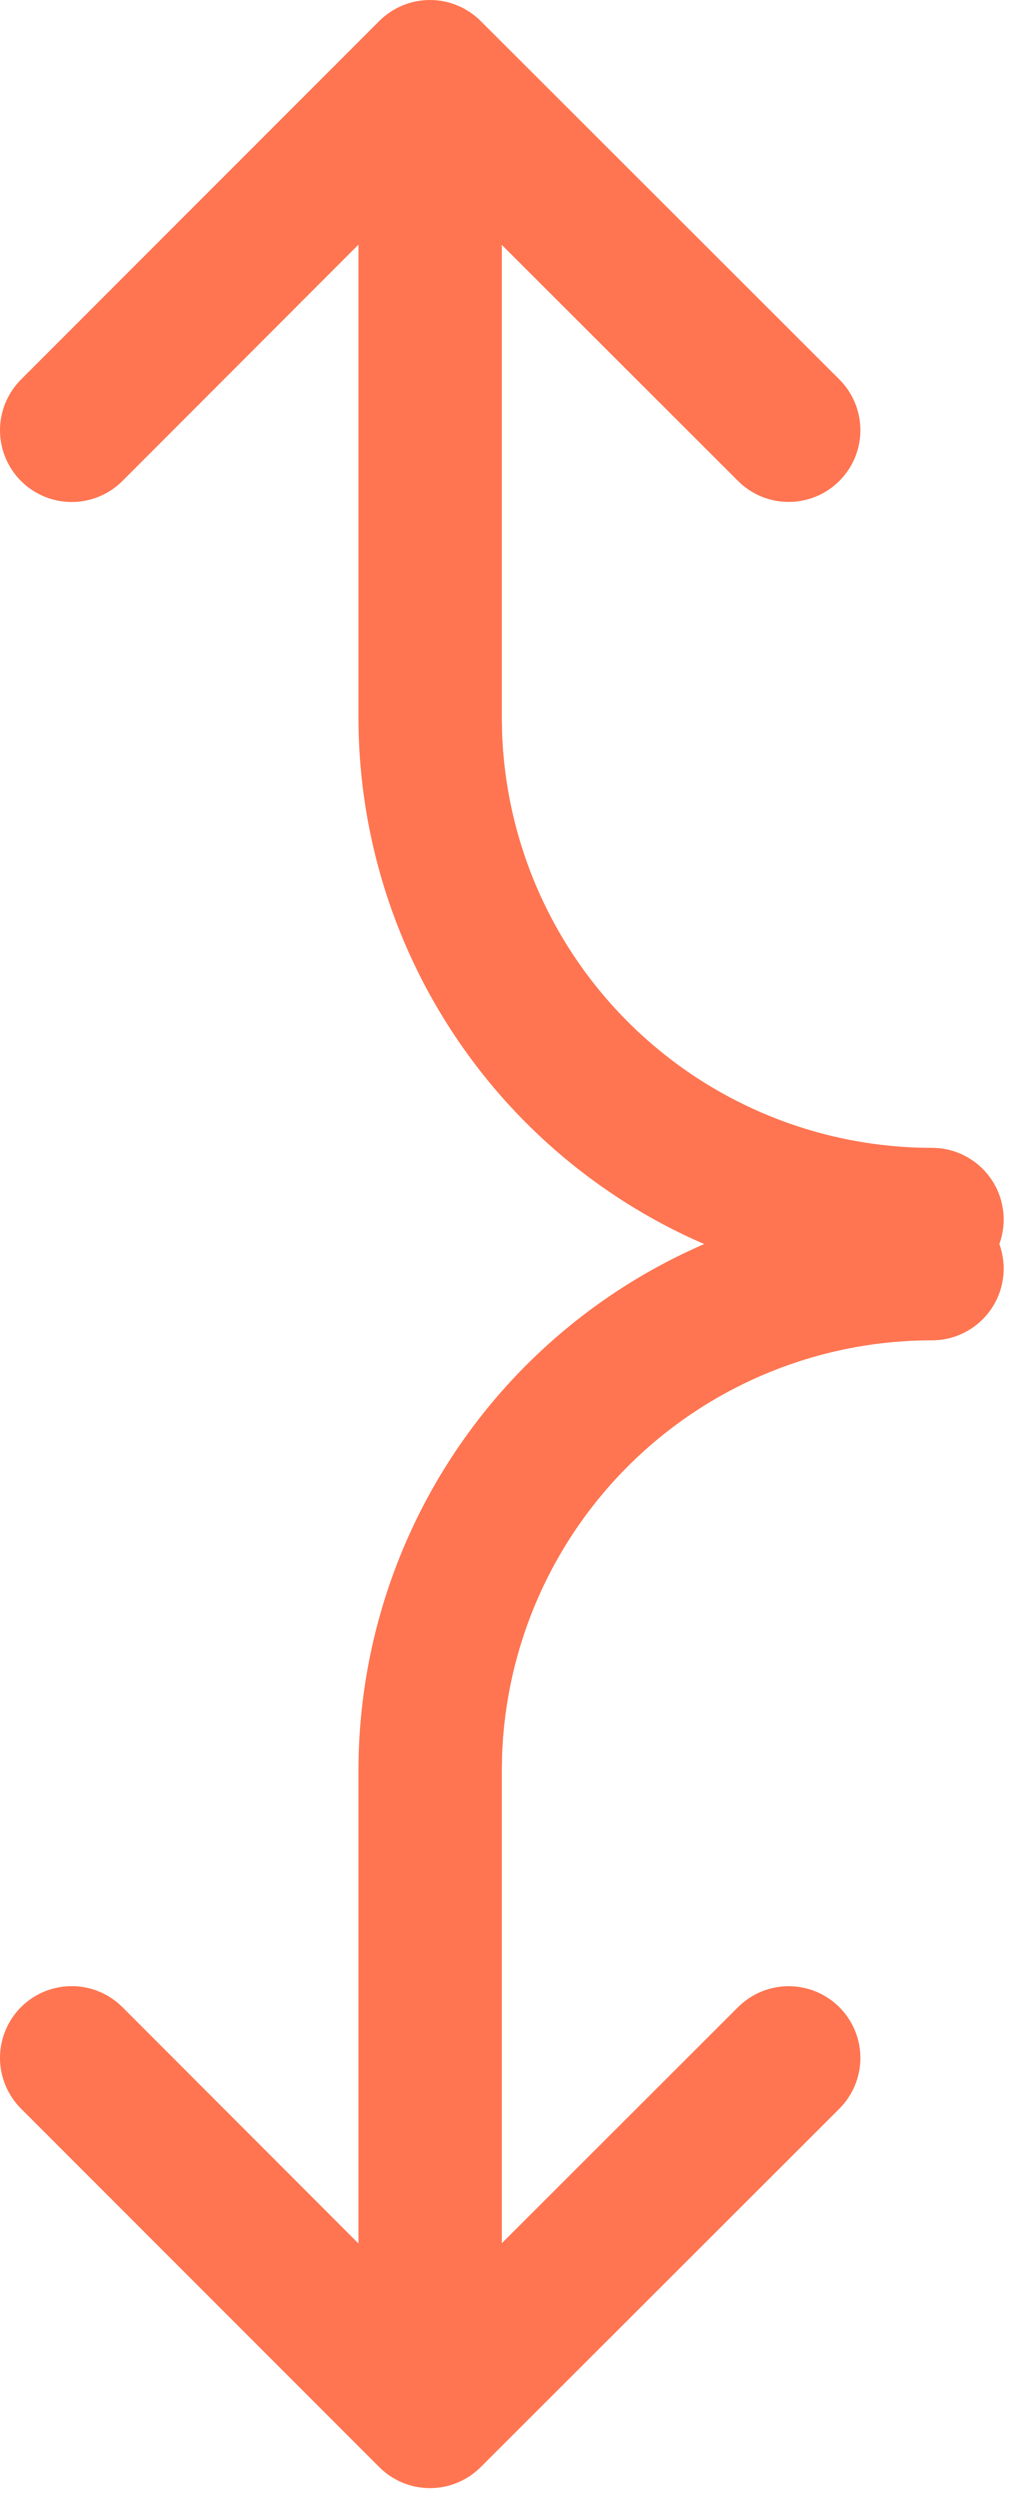 <svg width="38" height="94" viewBox="0 0 38 94" fill="none" xmlns="http://www.w3.org/2000/svg">
<path d="M27.766 75.468C28.017 75.218 28.314 75.019 28.641 74.883C28.969 74.748 29.32 74.678 29.674 74.678C30.028 74.679 30.379 74.749 30.706 74.884C31.033 75.02 31.331 75.219 31.581 75.469C31.832 75.72 32.03 76.017 32.166 76.345C32.301 76.672 32.371 77.023 32.371 77.377C32.37 77.731 32.301 78.082 32.165 78.409C32.029 78.737 31.83 79.034 31.58 79.285L18.083 92.763C17.577 93.267 16.892 93.551 16.177 93.551C15.463 93.551 14.777 93.267 14.272 92.763L0.791 79.282C0.285 78.776 0 78.09 1.58392e-06 77.374C-0 76.659 0.284 75.973 0.789 75.467C1.295 74.96 1.981 74.676 2.697 74.676C3.412 74.675 4.099 74.96 4.605 75.465L13.487 84.353L13.487 66.578C13.487 60.972 15.669 55.586 19.57 51.56C23.472 47.535 28.787 45.186 34.39 45.011L35.065 45C35.78 45 36.466 45.284 36.972 45.79C37.478 46.296 37.762 46.982 37.762 47.697C37.762 48.413 37.478 49.099 36.972 49.605C36.466 50.11 35.78 50.395 35.065 50.395C30.878 50.394 26.853 52.017 23.837 54.922C20.822 57.826 19.049 61.787 18.892 65.971L18.881 66.578L18.881 84.342L27.766 75.468Z" fill="#FF7551"/>
<path d="M27.766 18.083C28.017 18.334 28.314 18.532 28.641 18.668C28.969 18.803 29.32 18.873 29.674 18.872C30.028 18.872 30.379 18.802 30.706 18.667C31.033 18.531 31.331 18.332 31.581 18.082C31.832 17.831 32.03 17.534 32.166 17.206C32.301 16.879 32.371 16.528 32.371 16.174C32.37 15.819 32.301 15.469 32.165 15.142C32.029 14.814 31.83 14.517 31.58 14.267L18.083 0.788C17.577 0.284 16.892 8.36776e-06 16.177 8.33652e-06C15.463 8.30529e-06 14.777 0.284 14.272 0.788L0.791 14.269C0.285 14.775 0 15.461 1.58392e-06 16.177C-0 16.892 0.284 17.578 0.789 18.084C1.295 18.59 1.981 18.875 2.697 18.875C3.412 18.875 4.099 18.591 4.605 18.086L13.487 9.198L13.487 26.973C13.487 32.579 15.669 37.965 19.57 41.991C23.472 46.016 28.787 48.365 34.39 48.54L35.065 48.551C35.78 48.551 36.466 48.267 36.972 47.761C37.478 47.255 37.762 46.569 37.762 45.854C37.762 45.138 37.478 44.452 36.972 43.947C36.466 43.441 35.78 43.157 35.065 43.157C30.878 43.157 26.853 41.534 23.837 38.629C20.822 35.725 19.049 31.764 18.892 27.58L18.881 26.973L18.881 9.209L27.766 18.083Z" fill="#FF7551"/>
</svg>
